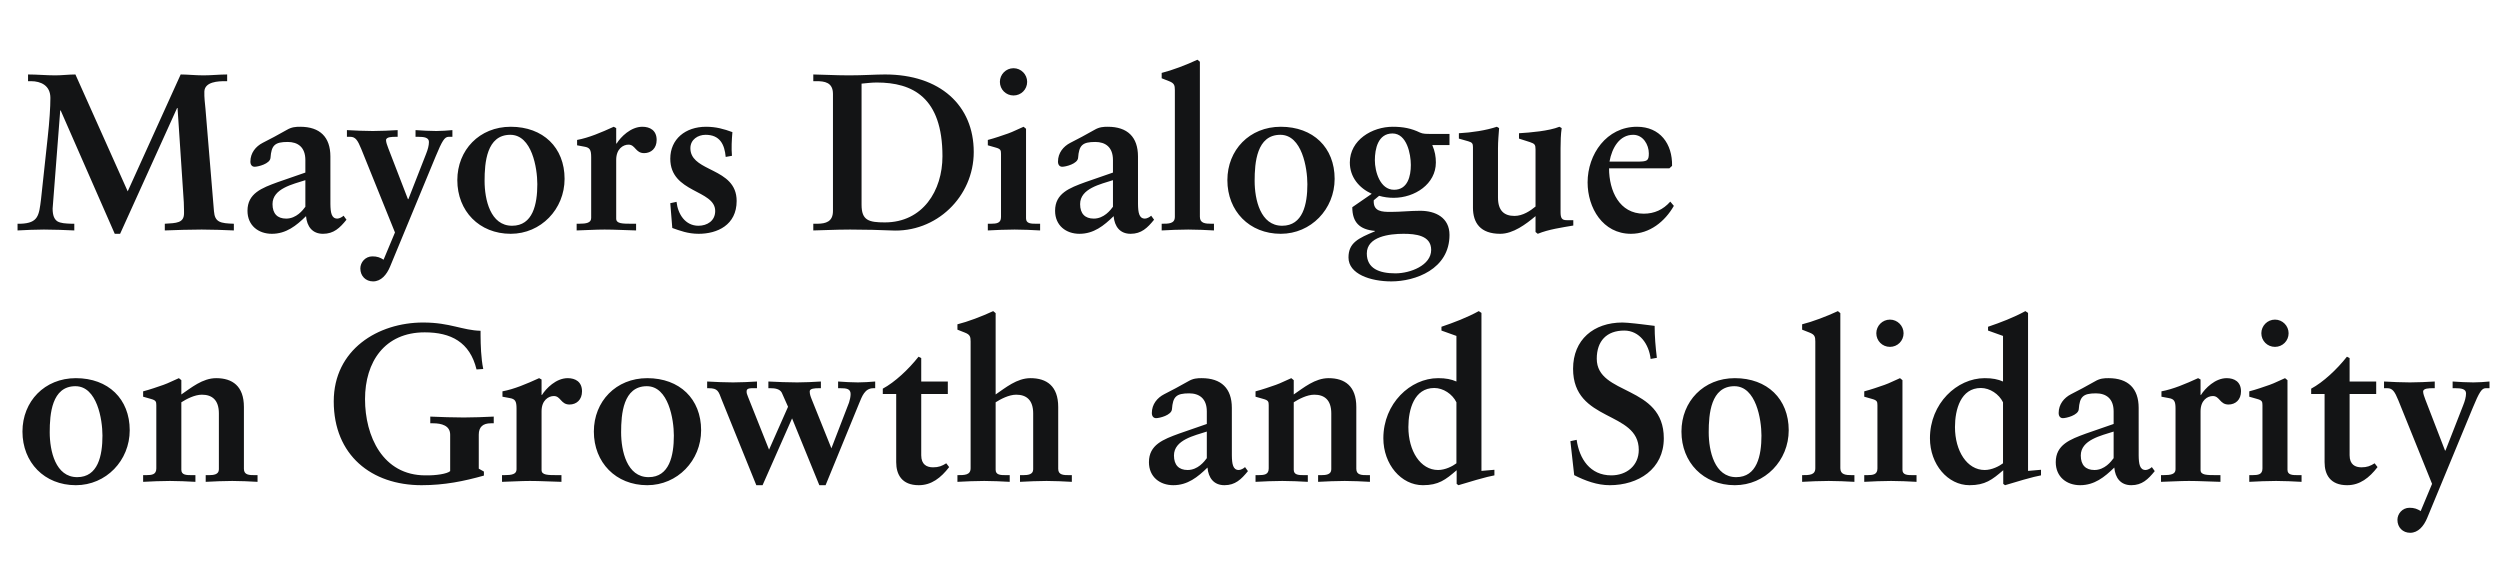 <?xml version="1.0" encoding="UTF-8"?>
<svg width="179px" height="42px" viewBox="0 0 179 42" version="1.1" xmlns="http://www.w3.org/2000/svg" xmlns:xlink="http://www.w3.org/1999/xlink">
    <title>logo-xs</title>
    <g id="logo-xs" stroke="none" stroke-width="1" fill="none" fill-rule="evenodd">
        <path d="M8.6,16.74 L12.68,7.732 L12.712,7.732 L13.16,14.484 C13.17,14.744 13.174,14.91 13.175,15.045 L13.176,15.196 C13.176,15.22 13.176,15.244 13.176,15.268 C13.176,15.972 12.632,15.972 11.8,16.02 L11.8,16.5 C12.68,16.468 13.56,16.436 14.44,16.436 C15.208,16.436 15.992,16.468 16.744,16.5 L16.744,16.02 C15.784,15.988 15.384,15.924 15.32,15.124 L14.712,7.796 C14.68,7.444 14.616,6.964 14.632,6.548 C14.664,5.844 15.64,5.812 16.12,5.812 L16.264,5.812 L16.264,5.332 C15.704,5.332 15.128,5.396 14.568,5.396 C13.992,5.396 13.416,5.332 12.936,5.332 L9.144,13.7 L5.4,5.332 C4.92,5.332 4.44,5.396 3.96,5.396 C3.304,5.396 2.664,5.332 2.008,5.332 L2.008,5.812 L2.216,5.812 C2.92,5.812 3.608,6.116 3.608,7.012 C3.608,7.652 3.544,8.692 3.416,9.828 L2.936,14.276 C2.792,15.428 2.744,15.972 1.48,16.02 L1.256,16.02 L1.256,16.5 C1.88,16.468 2.52,16.436 3.144,16.436 C3.864,16.436 4.6,16.468 5.32,16.5 L5.32,16.02 L5.128,16.02 C4.68,16.004 4.344,15.988 4.104,15.844 C3.896,15.7 3.768,15.444 3.768,14.932 L4.312,7.908 L4.344,7.908 L8.216,16.74 L8.6,16.74 Z M23.128,16.74 C23.896,16.74 24.328,16.324 24.808,15.732 L24.6,15.444 C24.504,15.54 24.296,15.652 24.152,15.652 C23.734,15.652 23.664,15.22 23.657,14.603 L23.656,11.204 C23.656,9.812 22.904,9.076 21.496,9.076 C21.176,9.076 20.888,9.092 20.536,9.3 C19.928,9.652 19.336,9.956 18.808,10.228 C18.312,10.484 17.928,10.948 17.928,11.572 C17.928,11.812 18.056,11.94 18.232,11.94 C18.472,11.94 19.336,11.732 19.368,11.3 C19.432,10.404 19.672,10.164 20.6,10.164 C21.32,10.164 21.864,10.532 21.864,11.46 L21.864,12.356 L19.88,13.044 C18.744,13.46 17.72,13.844 17.72,15.092 C17.72,16.148 18.504,16.74 19.464,16.74 C20.488,16.74 21.208,16.164 21.912,15.476 C21.976,16.212 22.36,16.74 23.128,16.74 Z M20.488,15.652 C19.864,15.652 19.512,15.3 19.512,14.612 C19.512,13.492 20.984,13.188 21.864,12.9 L21.864,14.804 C21.688,15.044 21.224,15.652 20.488,15.652 Z M26.712,20.148 C27.288,20.148 27.688,19.668 27.928,19.092 L31.192,11.204 C31.656,10.084 31.832,9.796 32.12,9.796 L32.392,9.796 L32.392,9.316 C32.024,9.348 31.624,9.38 31.24,9.38 C30.744,9.38 30.248,9.348 29.752,9.316 L29.752,9.796 L29.96,9.796 C30.36,9.796 30.712,9.844 30.712,10.164 C30.712,10.42 30.632,10.708 30.504,11.028 L29.24,14.26 L29.208,14.26 L27.8,10.612 C27.72,10.404 27.64,10.18 27.64,10.036 C27.64,9.796 28.088,9.796 28.328,9.796 L28.472,9.796 L28.472,9.316 C27.88,9.348 27.288,9.38 26.696,9.38 C26.072,9.38 25.464,9.348 24.84,9.316 L24.84,9.796 L25.08,9.796 C25.448,9.796 25.608,10.036 25.864,10.66 L28.28,16.644 L27.464,18.596 C27.224,18.436 27,18.356 26.664,18.356 C26.152,18.356 25.8,18.788 25.8,19.22 C25.8,19.764 26.184,20.148 26.712,20.148 Z M36.568,16.74 C38.728,16.74 40.424,14.98 40.424,12.804 C40.424,10.564 38.888,9.076 36.568,9.076 C34.328,9.076 32.744,10.74 32.744,12.9 C32.744,15.108 34.312,16.74 36.568,16.74 Z M36.664,16.164 C35.112,16.164 34.696,14.292 34.696,12.948 C34.696,11.652 34.84,9.652 36.536,9.652 C38.088,9.652 38.472,12.036 38.472,13.188 C38.472,14.628 38.152,16.164 36.664,16.164 Z M45.544,16.5 L45.544,16.02 L45.304,16.02 C44.552,16.02 44.12,16.02 44.12,15.652 L44.12,11.444 C44.12,10.66 44.616,10.356 45,10.356 C45.496,10.356 45.496,10.964 46.12,10.964 C46.616,10.964 47.016,10.628 47.016,10.02 C47.016,9.332 46.536,9.076 45.992,9.076 C45.16,9.076 44.44,9.812 44.152,10.276 L44.12,10.276 L44.12,9.172 L43.944,9.076 C43.032,9.492 42.168,9.86 41.32,10.02 L41.32,10.404 L41.832,10.5 L41.832,10.5 C42.232,10.564 42.328,10.724 42.328,11.252 L42.328,15.604 C42.328,15.956 41.992,16.02 41.448,16.02 L41.288,16.02 L41.288,16.5 C41.96,16.484 42.616,16.436 43.288,16.436 C44.04,16.436 44.792,16.484 45.544,16.5 Z M50.024,16.74 C51.352,16.74 52.744,16.116 52.744,14.388 C52.744,13.172 51.916,12.664 51.088,12.242 L50.759,12.076 C50.054,11.721 49.432,11.368 49.432,10.612 C49.432,9.988 49.976,9.652 50.52,9.652 C51.544,9.652 51.88,10.34 51.96,11.236 L52.408,11.156 C52.36,10.596 52.392,10.036 52.44,9.46 C51.832,9.236 51.272,9.076 50.552,9.076 C49.08,9.076 47.992,9.956 47.992,11.364 C47.992,13.828 51.208,13.572 51.208,15.108 C51.208,15.812 50.632,16.164 50.008,16.164 C49.064,16.164 48.536,15.332 48.44,14.452 L47.992,14.548 L48.136,16.324 C48.68,16.516 49.256,16.74 50.024,16.74 Z M69.72,10.884 C69.72,7.54 67.304,5.332 63.368,5.332 C62.68,5.332 61.816,5.396 60.792,5.396 C59.768,5.396 58.712,5.332 58.232,5.332 L58.232,5.812 L58.456,5.812 C59.032,5.812 59.64,5.892 59.64,6.724 L59.64,15.108 C59.64,15.891 59.101,16.008 58.558,16.019 L58.232,16.02 L58.232,16.5 C58.648,16.5 59.784,16.436 60.872,16.436 C61.96,16.436 63.08,16.468 63.784,16.5 C67.032,16.692 69.72,14.084 69.72,10.884 Z M63.352,15.924 C62.2,15.924 61.688,15.78 61.688,14.66 L61.688,5.988 C62.04,5.956 62.408,5.908 62.776,5.908 C65.336,5.908 67.48,6.964 67.48,11.188 C67.48,13.652 66.072,15.924 63.352,15.924 Z M72.568,6.836 C73.112,6.836 73.544,6.404 73.544,5.86 C73.544,5.332 73.112,4.884 72.568,4.884 C72.024,4.884 71.592,5.332 71.592,5.86 C71.592,6.404 72.024,6.836 72.568,6.836 Z M74.472,16.5 L74.472,16.02 L74.232,16.02 C73.832,16.02 73.464,16.02 73.464,15.636 L73.464,9.22 L73.288,9.076 C72.936,9.22 72.552,9.428 72.184,9.556 C71.768,9.7 71.224,9.892 70.728,10.02 L70.728,10.404 L71.288,10.564 L71.288,10.564 C71.64,10.66 71.672,10.756 71.672,11.012 L71.672,15.54 C71.672,15.983 71.358,16.017 70.945,16.02 L70.728,16.02 L70.728,16.5 C71.352,16.468 71.992,16.436 72.648,16.436 C73.256,16.436 73.864,16.468 74.472,16.5 Z M80.952,16.74 C81.72,16.74 82.152,16.324 82.632,15.732 L82.424,15.444 C82.328,15.54 82.12,15.652 81.976,15.652 C81.558,15.652 81.488,15.22 81.481,14.603 L81.48,11.204 C81.48,9.812 80.728,9.076 79.32,9.076 C79,9.076 78.712,9.092 78.36,9.3 C77.752,9.652 77.16,9.956 76.632,10.228 C76.136,10.484 75.752,10.948 75.752,11.572 C75.752,11.812 75.88,11.94 76.056,11.94 C76.296,11.94 77.16,11.732 77.192,11.3 C77.256,10.404 77.496,10.164 78.424,10.164 C79.144,10.164 79.688,10.532 79.688,11.46 L79.688,12.356 L77.704,13.044 C76.568,13.46 75.544,13.844 75.544,15.092 C75.544,16.148 76.328,16.74 77.288,16.74 C78.312,16.74 79.032,16.164 79.736,15.476 C79.8,16.212 80.184,16.74 80.952,16.74 Z M78.312,15.652 C77.688,15.652 77.336,15.3 77.336,14.612 C77.336,13.492 78.808,13.188 79.688,12.9 L79.688,14.804 C79.512,15.044 79.048,15.652 78.312,15.652 Z M86.92,16.5 L86.92,16.02 L86.744,16.02 C86.296,16.02 85.912,15.988 85.912,15.524 L85.912,4.42 L85.736,4.276 C84.952,4.644 83.896,5.044 83.176,5.22 L83.176,5.604 L83.704,5.812 L83.704,5.812 C84.072,5.956 84.12,6.1 84.12,6.452 L84.12,15.524 C84.12,16.02 83.688,16.02 83.176,16.02 L83.176,16.5 C83.768,16.468 84.424,16.436 85.08,16.436 C85.704,16.436 86.312,16.468 86.92,16.5 Z M91.704,16.74 C93.864,16.74 95.56,14.98 95.56,12.804 C95.56,10.564 94.024,9.076 91.704,9.076 C89.464,9.076 87.88,10.74 87.88,12.9 C87.88,15.108 89.448,16.74 91.704,16.74 Z M91.8,16.164 C90.248,16.164 89.832,14.292 89.832,12.948 C89.832,11.652 89.976,9.652 91.672,9.652 C93.224,9.652 93.608,12.036 93.608,13.188 C93.608,14.628 93.288,16.164 91.8,16.164 Z M99.624,20.148 C101.32,20.148 103.784,19.284 103.784,16.82 C103.784,15.588 102.792,15.092 101.688,15.092 C100.984,15.092 100.28,15.172 99.576,15.172 C98.952,15.172 98.312,15.156 98.36,14.34 L98.744,14.02 C99.08,14.116 99.432,14.164 99.784,14.164 C101.304,14.164 102.808,13.172 102.808,11.636 C102.808,11.22 102.744,10.836 102.552,10.388 L103.784,10.388 L103.784,9.588 L102.392,9.588 C102.152,9.588 101.864,9.588 101.672,9.492 C101.048,9.188 100.456,9.076 99.72,9.076 C98.248,9.076 96.648,10.02 96.648,11.636 C96.648,12.676 97.304,13.46 98.216,13.876 L96.824,14.836 C96.824,15.924 97.352,16.436 98.44,16.532 L98.44,16.564 C97.256,17.06 96.552,17.38 96.552,18.436 C96.552,19.62 98.12,20.148 99.624,20.148 Z M99.816,13.588 C98.808,13.588 98.44,12.276 98.44,11.476 C98.44,10.66 98.664,9.556 99.704,9.556 C100.728,9.556 101.016,11.028 101.016,11.812 C101.016,12.612 100.792,13.588 99.816,13.588 Z M99.912,19.572 C98.744,19.572 97.864,19.22 97.864,18.148 C97.864,16.932 99.496,16.74 100.488,16.74 C101.352,16.74 102.472,16.852 102.472,17.892 C102.472,18.996 100.984,19.572 99.912,19.572 Z M110.104,16.74 C110.888,16.42 111.816,16.292 112.648,16.148 L112.648,15.764 L112.168,15.764 C111.832,15.764 111.736,15.62 111.736,15.188 L111.736,10.612 C111.736,10.116 111.752,9.62 111.816,9.172 L111.656,9.076 C110.904,9.38 109.576,9.492 108.76,9.54 L108.76,9.924 L109.56,10.18 C109.88,10.292 109.944,10.356 109.944,10.692 L109.944,14.788 C109.576,15.092 109.032,15.46 108.44,15.46 C107.704,15.46 107.256,15.092 107.256,14.148 L107.256,10.612 C107.256,10.116 107.304,9.62 107.336,9.172 L107.176,9.076 C106.408,9.332 105.384,9.492 104.456,9.54 L104.456,9.924 L105.128,10.116 C105.416,10.196 105.464,10.292 105.464,10.532 L105.464,14.868 C105.464,15.956 105.992,16.74 107.416,16.74 C108.344,16.74 109.256,16.052 109.944,15.476 L109.944,16.612 L110.104,16.74 Z M116.776,16.74 C118.12,16.74 119.208,15.86 119.848,14.74 L119.592,14.436 C119.08,15.012 118.456,15.3 117.688,15.3 C115.96,15.3 115.208,13.684 115.208,12.052 L119.528,12.052 L119.72,11.876 C119.752,10.292 118.856,9.076 117.208,9.076 C115.032,9.076 113.672,11.044 113.672,13.06 C113.672,14.884 114.76,16.74 116.776,16.74 Z M117.209,11.572 L115.24,11.572 C115.416,10.58 115.96,9.652 116.936,9.652 C117.656,9.652 118.056,10.372 118.056,10.98 C118.056,11.522 117.943,11.568 117.209,11.572 Z M5.432,34.74 C7.592,34.74 9.288,32.98 9.288,30.804 C9.288,28.564 7.752,27.076 5.432,27.076 C3.192,27.076 1.608,28.74 1.608,30.9 C1.608,33.108 3.176,34.74 5.432,34.74 Z M5.528,34.164 C3.976,34.164 3.56,32.292 3.56,30.948 C3.56,29.652 3.704,27.652 5.4,27.652 C6.952,27.652 7.336,30.036 7.336,31.188 C7.336,32.628 7.016,34.164 5.528,34.164 Z M18.44,34.5 L18.44,34.02 L18.248,34.02 C17.864,34.02 17.464,34.02 17.464,33.572 L17.464,29.14 C17.464,27.636 16.632,27.076 15.48,27.076 C14.504,27.076 13.688,27.764 12.984,28.244 L12.984,27.22 L12.808,27.076 C12.456,27.22 12.072,27.428 11.704,27.556 C11.288,27.7 10.744,27.892 10.248,28.02 L10.248,28.404 L10.808,28.564 L10.808,28.564 C11.16,28.66 11.192,28.756 11.192,29.012 L11.192,33.54 C11.192,33.983 10.878,34.017 10.465,34.02 L10.248,34.02 L10.248,34.5 C10.872,34.468 11.512,34.436 12.168,34.436 C12.776,34.436 13.384,34.468 13.992,34.5 L13.992,34.02 L13.752,34.02 C13.352,34.02 12.984,34.02 12.984,33.636 L12.984,28.804 C13.336,28.58 13.928,28.26 14.456,28.26 C15.176,28.26 15.672,28.628 15.672,29.604 L15.672,33.604 C15.672,33.988 15.277,34.018 14.964,34.02 L14.728,34.02 L14.728,34.5 C15.368,34.468 15.992,34.436 16.632,34.436 C17.24,34.436 17.832,34.468 18.44,34.5 Z M30.184,34.74 C31.832,34.74 33.224,34.452 34.648,34.052 L34.648,33.764 L34.28,33.556 L34.28,31.124 C34.28,30.564 34.584,30.308 35.144,30.308 L35.352,30.308 L35.352,29.828 C34.632,29.86 33.928,29.892 33.208,29.892 C32.408,29.892 31.608,29.86 30.808,29.828 L30.808,30.308 L31.016,30.308 C31.608,30.308 32.232,30.468 32.232,31.124 L32.232,33.732 C32.024,33.924 31.224,34.052 30.456,34.036 C27.4,34.036 26.136,31.22 26.136,28.58 C26.136,25.908 27.544,23.796 30.408,23.796 C32.28,23.796 33.64,24.484 34.12,26.452 L34.6,26.42 C34.44,25.647 34.413,24.673 34.409,24.028 L34.408,23.684 L34.408,23.684 C33.768,23.668 33.224,23.524 32.6,23.38 C31.976,23.236 31.288,23.092 30.296,23.092 C27.064,23.092 23.896,25.028 23.896,28.74 C23.896,32.596 26.6,34.74 30.184,34.74 Z M40.2,34.5 L40.2,34.02 L39.96,34.02 C39.208,34.02 38.776,34.02 38.776,33.652 L38.776,29.444 C38.776,28.66 39.272,28.356 39.656,28.356 C40.152,28.356 40.152,28.964 40.776,28.964 C41.272,28.964 41.672,28.628 41.672,28.02 C41.672,27.332 41.192,27.076 40.648,27.076 C39.816,27.076 39.096,27.812 38.808,28.276 L38.776,28.276 L38.776,27.172 L38.6,27.076 C37.688,27.492 36.824,27.86 35.976,28.02 L35.976,28.404 L36.488,28.5 L36.488,28.5 C36.888,28.564 36.984,28.724 36.984,29.252 L36.984,33.604 C36.984,33.956 36.648,34.02 36.104,34.02 L35.944,34.02 L35.944,34.5 C36.616,34.484 37.272,34.436 37.944,34.436 C38.696,34.436 39.448,34.484 40.2,34.5 Z M46.344,34.74 C48.504,34.74 50.2,32.98 50.2,30.804 C50.2,28.564 48.664,27.076 46.344,27.076 C44.104,27.076 42.52,28.74 42.52,30.9 C42.52,33.108 44.088,34.74 46.344,34.74 Z M46.44,34.164 C44.888,34.164 44.472,32.292 44.472,30.948 C44.472,29.652 44.616,27.652 46.312,27.652 C47.864,27.652 48.248,30.036 48.248,31.188 C48.248,32.628 47.928,34.164 46.44,34.164 Z M54.6,34.74 L56.712,29.956 L58.664,34.74 L59.112,34.74 L61.512,28.884 C61.72,28.388 61.912,27.796 62.536,27.796 L62.664,27.796 L62.664,27.316 C62.248,27.348 61.848,27.38 61.432,27.38 C60.952,27.38 60.488,27.348 60.008,27.316 L60.008,27.796 L60.184,27.796 C60.584,27.796 60.904,27.828 60.904,28.212 C60.904,28.388 60.856,28.628 60.792,28.82 L59.528,32.1 L58.12,28.596 C58.024,28.356 57.976,28.212 57.976,28.02 C57.976,27.812 58.36,27.796 58.616,27.796 L58.776,27.796 L58.776,27.316 C58.216,27.348 57.64,27.38 57.08,27.38 C56.392,27.38 55.704,27.348 55.016,27.316 L55.016,27.796 L55.192,27.796 C55.48,27.796 55.832,27.844 55.976,28.116 L56.424,29.124 L55.064,32.196 L53.56,28.42 C53.496,28.26 53.432,28.116 53.464,27.956 C53.507,27.785 53.777,27.792 53.982,27.795 L54.2,27.796 L54.2,27.316 C53.624,27.348 53.064,27.38 52.488,27.38 C51.864,27.38 51.256,27.348 50.632,27.316 L50.632,27.796 L50.744,27.796 C51.4,27.796 51.448,28.02 51.672,28.612 L54.152,34.74 L54.6,34.74 Z M65.784,34.74 C66.696,34.74 67.368,34.212 67.96,33.444 L67.752,33.172 C67.448,33.364 67.208,33.46 66.808,33.46 C66.36,33.46 65.96,33.268 65.96,32.596 L65.96,28.212 L67.864,28.212 L67.864,27.316 L65.96,27.316 L65.96,25.636 L65.768,25.54 C65.048,26.452 64.072,27.364 63.208,27.828 L63.208,28.212 L64.168,28.212 L64.168,33.092 C64.168,33.972 64.568,34.74 65.784,34.74 Z M76.744,34.5 L76.744,34.02 L76.552,34.02 C76.168,34.02 75.768,34.02 75.768,33.572 L75.768,29.14 C75.768,27.636 74.936,27.076 73.784,27.076 C72.808,27.076 71.992,27.764 71.288,28.244 L71.288,22.42 L71.112,22.276 C70.328,22.644 69.272,23.044 68.552,23.22 L68.552,23.604 L69.08,23.812 C69.448,23.956 69.496,24.1 69.496,24.452 L69.496,33.524 C69.496,34.02 69.064,34.02 68.552,34.02 L68.552,34.5 C69.176,34.468 69.816,34.436 70.472,34.436 C71.08,34.436 71.688,34.468 72.296,34.5 L72.296,34.02 L72.056,34.02 C71.656,34.02 71.288,34.02 71.288,33.636 L71.288,28.804 C71.64,28.58 72.232,28.26 72.76,28.26 C73.48,28.26 73.976,28.628 73.976,29.604 L73.976,33.604 C73.976,33.988 73.581,34.018 73.268,34.02 L73.032,34.02 L73.032,34.5 C73.672,34.468 74.296,34.436 74.936,34.436 C75.544,34.436 76.136,34.468 76.744,34.5 Z M87.672,34.74 C88.44,34.74 88.872,34.324 89.352,33.732 L89.144,33.444 C89.048,33.54 88.84,33.652 88.696,33.652 C88.278,33.652 88.208,33.22 88.201,32.603 L88.2,29.204 C88.2,27.812 87.448,27.076 86.04,27.076 C85.72,27.076 85.432,27.092 85.08,27.3 C84.472,27.652 83.88,27.956 83.352,28.228 C82.856,28.484 82.472,28.948 82.472,29.572 C82.472,29.812 82.6,29.94 82.776,29.94 C83.016,29.94 83.88,29.732 83.912,29.3 C83.976,28.404 84.216,28.164 85.144,28.164 C85.864,28.164 86.408,28.532 86.408,29.46 L86.408,30.356 L84.424,31.044 C83.288,31.46 82.264,31.844 82.264,33.092 C82.264,34.148 83.048,34.74 84.008,34.74 C85.032,34.74 85.752,34.164 86.456,33.476 C86.52,34.212 86.904,34.74 87.672,34.74 Z M85.032,33.652 C84.408,33.652 84.056,33.3 84.056,32.612 C84.056,31.492 85.528,31.188 86.408,30.9 L86.408,32.804 C86.232,33.044 85.768,33.652 85.032,33.652 Z M98.088,34.5 L98.088,34.02 L97.896,34.02 C97.512,34.02 97.112,34.02 97.112,33.572 L97.112,29.14 C97.112,27.636 96.28,27.076 95.128,27.076 C94.152,27.076 93.336,27.764 92.632,28.244 L92.632,27.22 L92.456,27.076 C92.104,27.22 91.72,27.428 91.352,27.556 C90.936,27.7 90.392,27.892 89.896,28.02 L89.896,28.404 L90.456,28.564 L90.456,28.564 C90.808,28.66 90.84,28.756 90.84,29.012 L90.84,33.54 C90.84,33.983 90.526,34.017 90.113,34.02 L89.896,34.02 L89.896,34.5 C90.52,34.468 91.16,34.436 91.816,34.436 C92.424,34.436 93.032,34.468 93.64,34.5 L93.64,34.02 L93.4,34.02 C93,34.02 92.632,34.02 92.632,33.636 L92.632,28.804 C92.984,28.58 93.576,28.26 94.104,28.26 C94.824,28.26 95.32,28.628 95.32,29.604 L95.32,33.604 C95.32,33.988 94.925,34.018 94.612,34.02 L94.376,34.02 L94.376,34.5 C95.016,34.468 95.64,34.436 96.28,34.436 C96.888,34.436 97.48,34.468 98.088,34.5 Z M104.424,34.74 C104.616,34.676 105.16,34.532 105.72,34.356 C106.264,34.196 106.808,34.068 107,34.036 L107,33.636 L106.072,33.716 L106.072,22.404 L105.88,22.276 C105.032,22.74 104.104,23.092 103.208,23.396 L103.208,23.668 L104.28,24.052 L104.28,27.316 C103.912,27.156 103.528,27.076 102.968,27.076 C100.984,27.076 99.048,28.884 99.048,31.38 C99.048,33.252 100.328,34.74 101.88,34.74 C103,34.74 103.496,34.356 104.296,33.668 L104.296,34.644 L104.424,34.74 Z M102.968,33.652 C101.704,33.652 100.84,32.292 100.84,30.58 C100.84,29.316 101.256,27.78 102.696,27.78 C103.336,27.78 103.992,28.212 104.28,28.804 L104.28,33.172 C104.008,33.38 103.48,33.652 102.968,33.652 Z M115.256,34.74 C117.304,34.74 119.128,33.588 119.128,31.38 C119.128,27.54 114.328,28.34 114.328,25.684 C114.328,24.42 115.032,23.668 116.296,23.668 C117.4,23.668 118.072,24.66 118.184,25.7 L118.632,25.62 C118.536,24.852 118.472,24.084 118.472,23.332 C118.265,23.305 117.909,23.259 117.53,23.215 L117.075,23.163 C116.7,23.123 116.355,23.092 116.168,23.092 C114.104,23.092 112.632,24.324 112.632,26.404 C112.632,30.26 117.336,29.38 117.336,32.212 C117.336,33.348 116.456,34.036 115.368,34.036 C113.848,34.036 113.08,32.852 112.888,31.492 L112.44,31.588 C112.52,32.404 112.632,33.204 112.712,34.02 C113.496,34.42 114.36,34.74 115.256,34.74 Z M124.216,34.74 C126.376,34.74 128.072,32.98 128.072,30.804 C128.072,28.564 126.536,27.076 124.216,27.076 C121.976,27.076 120.392,28.74 120.392,30.9 C120.392,33.108 121.96,34.74 124.216,34.74 Z M124.312,34.164 C122.76,34.164 122.344,32.292 122.344,30.948 C122.344,29.652 122.488,27.652 124.184,27.652 C125.736,27.652 126.12,30.036 126.12,31.188 C126.12,32.628 125.8,34.164 124.312,34.164 Z M132.776,34.5 L132.776,34.02 L132.6,34.02 C132.152,34.02 131.768,33.988 131.768,33.524 L131.768,22.42 L131.592,22.276 C130.808,22.644 129.752,23.044 129.032,23.22 L129.032,23.604 L129.56,23.812 L129.56,23.812 C129.928,23.956 129.976,24.1 129.976,24.452 L129.976,33.524 C129.976,34.02 129.544,34.02 129.032,34.02 L129.032,34.5 C129.624,34.468 130.28,34.436 130.936,34.436 C131.56,34.436 132.168,34.468 132.776,34.5 Z M135.32,24.836 C135.864,24.836 136.296,24.404 136.296,23.86 C136.296,23.332 135.864,22.884 135.32,22.884 C134.776,22.884 134.344,23.332 134.344,23.86 C134.344,24.404 134.776,24.836 135.32,24.836 Z M137.224,34.5 L137.224,34.02 L136.984,34.02 C136.584,34.02 136.216,34.02 136.216,33.636 L136.216,27.22 L136.04,27.076 C135.688,27.22 135.304,27.428 134.936,27.556 C134.52,27.7 133.976,27.892 133.48,28.02 L133.48,28.404 L134.04,28.564 L134.04,28.564 C134.392,28.66 134.424,28.756 134.424,29.012 L134.424,33.54 C134.424,33.983 134.11,34.017 133.697,34.02 L133.48,34.02 L133.48,34.5 C134.104,34.468 134.744,34.436 135.4,34.436 C136.008,34.436 136.616,34.468 137.224,34.5 Z M143.56,34.74 C143.752,34.676 144.296,34.532 144.856,34.356 C145.4,34.196 145.944,34.068 146.136,34.036 L146.136,33.636 L145.208,33.716 L145.208,22.404 L145.016,22.276 C144.168,22.74 143.24,23.092 142.344,23.396 L142.344,23.668 L143.416,24.052 L143.416,27.316 C143.048,27.156 142.664,27.076 142.104,27.076 C140.12,27.076 138.184,28.884 138.184,31.38 C138.184,33.252 139.464,34.74 141.016,34.74 C142.136,34.74 142.632,34.356 143.432,33.668 L143.432,34.644 L143.56,34.74 Z M142.104,33.652 C140.84,33.652 139.976,32.292 139.976,30.58 C139.976,29.316 140.392,27.78 141.832,27.78 C142.472,27.78 143.128,28.212 143.416,28.804 L143.416,33.172 C143.144,33.38 142.616,33.652 142.104,33.652 Z M152.6,34.74 C153.368,34.74 153.8,34.324 154.28,33.732 L154.072,33.444 C153.976,33.54 153.768,33.652 153.624,33.652 C153.206,33.652 153.136,33.22 153.129,32.603 L153.128,29.204 C153.128,27.812 152.376,27.076 150.968,27.076 C150.648,27.076 150.36,27.092 150.008,27.3 C149.4,27.652 148.808,27.956 148.28,28.228 C147.784,28.484 147.4,28.948 147.4,29.572 C147.4,29.812 147.528,29.94 147.704,29.94 C147.944,29.94 148.808,29.732 148.84,29.3 C148.904,28.404 149.144,28.164 150.072,28.164 C150.792,28.164 151.336,28.532 151.336,29.46 L151.336,30.356 L149.352,31.044 C148.216,31.46 147.192,31.844 147.192,33.092 C147.192,34.148 147.976,34.74 148.936,34.74 C149.96,34.74 150.68,34.164 151.384,33.476 C151.448,34.212 151.832,34.74 152.6,34.74 Z M149.96,33.652 C149.336,33.652 148.984,33.3 148.984,32.612 C148.984,31.492 150.456,31.188 151.336,30.9 L151.336,32.804 C151.16,33.044 150.696,33.652 149.96,33.652 Z M158.984,34.5 L158.984,34.02 L158.744,34.02 C157.992,34.02 157.56,34.02 157.56,33.652 L157.56,29.444 C157.56,28.66 158.056,28.356 158.44,28.356 C158.936,28.356 158.936,28.964 159.56,28.964 C160.056,28.964 160.456,28.628 160.456,28.02 C160.456,27.332 159.976,27.076 159.432,27.076 C158.6,27.076 157.88,27.812 157.592,28.276 L157.56,28.276 L157.56,27.172 L157.384,27.076 C156.472,27.492 155.608,27.86 154.76,28.02 L154.76,28.404 L155.272,28.5 L155.272,28.5 C155.672,28.564 155.768,28.724 155.768,29.252 L155.768,33.604 C155.768,33.956 155.432,34.02 154.888,34.02 L154.728,34.02 L154.728,34.5 C155.4,34.484 156.056,34.436 156.728,34.436 C157.48,34.436 158.232,34.484 158.984,34.5 Z M162.888,24.836 C163.432,24.836 163.864,24.404 163.864,23.86 C163.864,23.332 163.432,22.884 162.888,22.884 C162.344,22.884 161.912,23.332 161.912,23.86 C161.912,24.404 162.344,24.836 162.888,24.836 Z M164.792,34.5 L164.792,34.02 L164.552,34.02 C164.152,34.02 163.784,34.02 163.784,33.636 L163.784,27.22 L163.608,27.076 C163.256,27.22 162.872,27.428 162.504,27.556 C162.088,27.7 161.544,27.892 161.048,28.02 L161.048,28.404 L161.608,28.564 L161.608,28.564 C161.96,28.66 161.992,28.756 161.992,29.012 L161.992,33.54 C161.992,33.983 161.678,34.017 161.265,34.02 L161.048,34.02 L161.048,34.5 C161.672,34.468 162.312,34.436 162.968,34.436 C163.576,34.436 164.184,34.468 164.792,34.5 Z M168.056,34.74 C168.968,34.74 169.64,34.212 170.232,33.444 L170.024,33.172 C169.72,33.364 169.48,33.46 169.08,33.46 C168.632,33.46 168.232,33.268 168.232,32.596 L168.232,28.212 L170.136,28.212 L170.136,27.316 L168.232,27.316 L168.232,25.636 L168.04,25.54 C167.32,26.452 166.344,27.364 165.48,27.828 L165.48,28.212 L166.44,28.212 L166.44,33.092 C166.44,33.972 166.84,34.74 168.056,34.74 Z M172.568,38.148 C173.144,38.148 173.544,37.668 173.784,37.092 L177.048,29.204 C177.512,28.084 177.688,27.796 177.976,27.796 L178.248,27.796 L178.248,27.316 C177.88,27.348 177.48,27.38 177.096,27.38 C176.6,27.38 176.104,27.348 175.608,27.316 L175.608,27.796 L175.816,27.796 C176.216,27.796 176.568,27.844 176.568,28.164 C176.568,28.42 176.488,28.708 176.36,29.028 L175.096,32.26 L175.064,32.26 L173.656,28.612 C173.576,28.404 173.496,28.18 173.496,28.036 C173.496,27.796 173.944,27.796 174.184,27.796 L174.328,27.796 L174.328,27.316 C173.736,27.348 173.144,27.38 172.552,27.38 C171.928,27.38 171.32,27.348 170.696,27.316 L170.696,27.796 L170.936,27.796 C171.304,27.796 171.464,28.036 171.72,28.66 L174.136,34.644 L173.32,36.596 C173.08,36.436 172.856,36.356 172.52,36.356 C172.008,36.356 171.656,36.788 171.656,37.22 C171.656,37.764 172.04,38.148 172.568,38.148 Z" id="MayorsDialogueonGrowthandSolidarity" fill="#131415" fill-rule="nonzero"></path>
    </g>
</svg>
